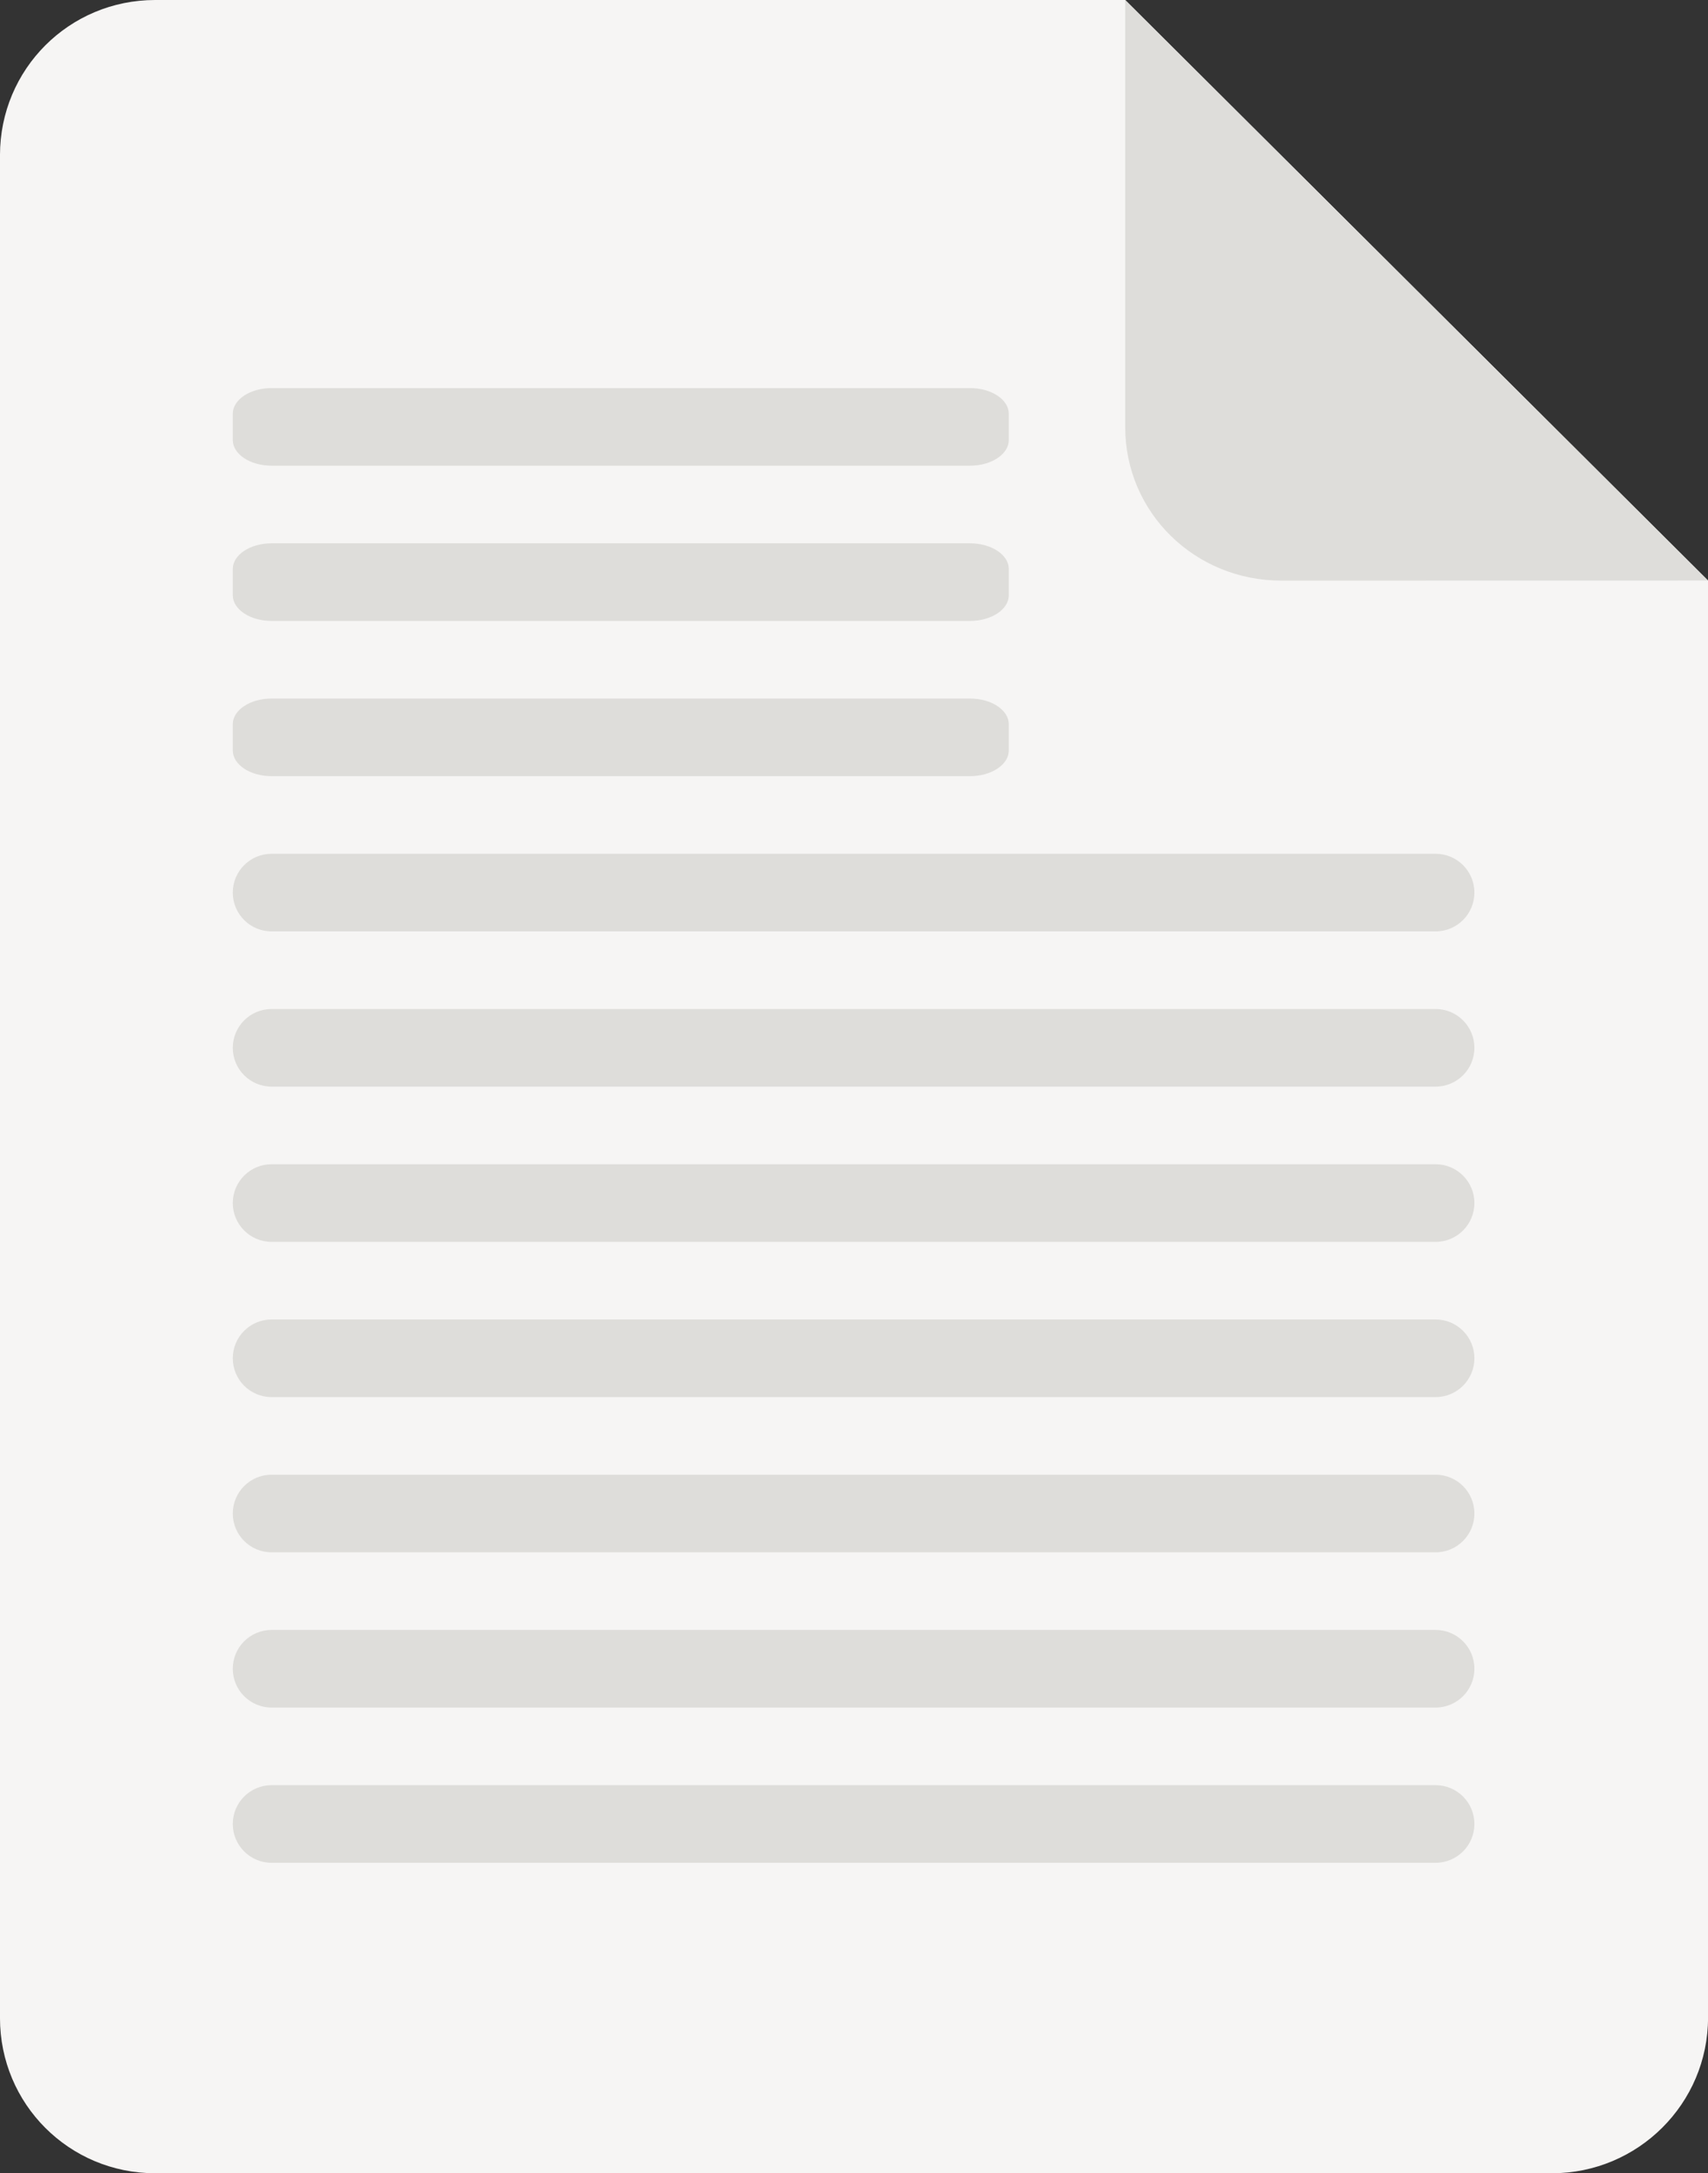 <svg xmlns="http://www.w3.org/2000/svg" id="screenshot-467d704a-bf2b-80af-8006-9456293a7e19" xmlns:xlink="http://www.w3.org/1999/xlink" fill="none" version="1.1" viewBox="20 8 88.04 112"><rect x="20" y="8" width="88.04" height="112" fill="#333333" stroke="none"/><g id="shape-467d704a-bf2b-80af-8006-9456293a7e19" height="128" width="128" rx="0" ry="0" style="fill: rgb(0, 0, 0);"><g id="shape-467d704a-bf2b-80af-8006-9456293a7e1a" style="display: none;"><g class="fills" id="fills-467d704a-bf2b-80af-8006-9456293a7e1a"><rect width="128" height="128" x="0" transform="matrix(1, 0, 0, 1, 0, 0)" style="fill: none;" ry="0" fill="none" rx="0" y="0"></rect></g></g><g id="shape-467d704a-bf2b-80af-8006-9456293a7e1b"><g class="fills" id="fills-467d704a-bf2b-80af-8006-9456293a7e1b"><path d="M27.999,8L77.999,8L108.042,37.918L108.042,111.977C108.042,116.41,104.433,120,99.999,120L27.999,120C23.565,120,19.999,116.434,19.999,112L19.999,16C19.999,11.566,23.565,8,27.999,8ZM27.999,8" style="fill: rgb(246, 245, 244);"></path></g></g><g id="shape-467d704a-bf2b-80af-8006-9456293a7e1c" rx="0" ry="0" style="fill: rgb(0, 0, 0);"><g id="shape-467d704a-bf2b-80af-8006-9456293a7e1d"><g class="fills" id="fills-467d704a-bf2b-80af-8006-9456293a7e1d"><path d="M77.999,8L77.999,30C77.999,34.434,81.608,37.922,86.042,37.922L108.042,37.918ZM77.999,8" style="fill: rgb(222, 221, 218);"></path></g></g><g id="shape-467d704a-bf2b-80af-8006-9456293a7e1e"><g class="fills" id="fills-467d704a-bf2b-80af-8006-9456293a7e1e"><path d="M33.999,100L93.999,100C95.104,100,95.999,100.895,95.999,102C95.999,103.105,95.104,104,93.999,104L33.999,104C32.894,104,31.999,103.105,31.999,102C31.999,100.895,32.894,100,33.999,100ZM33.999,100" style="fill: rgb(222, 221, 218);"></path></g></g><g id="shape-467d704a-bf2b-80af-8006-9456293a7e1f"><g class="fills" id="fills-467d704a-bf2b-80af-8006-9456293a7e1f"><path d="M33.999,92L93.999,92C95.104,92,95.999,92.895,95.999,94C95.999,95.105,95.104,96,93.999,96L33.999,96C32.894,96,31.999,95.105,31.999,94C31.999,92.895,32.894,92,33.999,92ZM33.999,92" style="fill: rgb(222, 221, 218);"></path></g></g><g id="shape-467d704a-bf2b-80af-8006-9456293a7e20"><g class="fills" id="fills-467d704a-bf2b-80af-8006-9456293a7e20"><path d="M33.999,84L93.999,84C95.104,84,95.999,84.895,95.999,86C95.999,87.105,95.104,88,93.999,88L33.999,88C32.894,88,31.999,87.105,31.999,86C31.999,84.895,32.894,84,33.999,84ZM33.999,84" style="fill: rgb(222, 221, 218);"></path></g></g><g id="shape-467d704a-bf2b-80af-8006-9456293a7e21"><g class="fills" id="fills-467d704a-bf2b-80af-8006-9456293a7e21"><path d="M33.999,76L93.999,76C95.104,76,95.999,76.895,95.999,78C95.999,79.105,95.104,80,93.999,80L33.999,80C32.894,80,31.999,79.105,31.999,78C31.999,76.895,32.894,76,33.999,76ZM33.999,76" style="fill: rgb(222, 221, 218);"></path></g></g><g id="shape-467d704a-bf2b-80af-8006-9456293a7e22"><g class="fills" id="fills-467d704a-bf2b-80af-8006-9456293a7e22"><path d="M33.999,68L93.999,68C95.104,68,95.999,68.895,95.999,70C95.999,71.105,95.104,72,93.999,72L33.999,72C32.894,72,31.999,71.105,31.999,70C31.999,68.895,32.894,68,33.999,68ZM33.999,68" style="fill: rgb(222, 221, 218);"></path></g></g><g id="shape-467d704a-bf2b-80af-8006-9456293a7e23"><g class="fills" id="fills-467d704a-bf2b-80af-8006-9456293a7e23"><path d="M33.999,60L93.999,60C95.104,60,95.999,60.895,95.999,62C95.999,63.105,95.104,64,93.999,64L33.999,64C32.894,64,31.999,63.105,31.999,62C31.999,60.895,32.894,60,33.999,60ZM33.999,60" style="fill: rgb(222, 221, 218);"></path></g></g><g id="shape-467d704a-bf2b-80af-8006-9456293a7e24"><g class="fills" id="fills-467d704a-bf2b-80af-8006-9456293a7e24"><path d="M33.999,52L93.999,52C95.104,52,95.999,52.895,95.999,54C95.999,55.105,95.104,56,93.999,56L33.999,56C32.894,56,31.999,55.105,31.999,54C31.999,52.895,32.894,52,33.999,52ZM33.999,52" style="fill: rgb(222, 221, 218);"></path></g></g><g id="shape-467d704a-bf2b-80af-8006-9456293a7e25"><g class="fills" id="fills-467d704a-bf2b-80af-8006-9456293a7e25"><path d="M33.999,44L69.999,44C71.104,44,71.999,44.594,71.999,45.324L71.999,46.676C71.999,47.406,71.104,48,69.999,48L33.999,48C32.894,48,31.999,47.406,31.999,46.676L31.999,45.324C31.999,44.594,32.894,44,33.999,44ZM33.999,44" style="fill: rgb(222, 221, 218);"></path></g></g><g id="shape-467d704a-bf2b-80af-8006-9456293a7e26"><g class="fills" id="fills-467d704a-bf2b-80af-8006-9456293a7e26"><path d="M33.999,36L69.999,36C71.104,36,71.999,36.594,71.999,37.324L71.999,38.676C71.999,39.406,71.104,40,69.999,40L33.999,40C32.894,40,31.999,39.406,31.999,38.676L31.999,37.324C31.999,36.594,32.894,36,33.999,36ZM33.999,36" style="fill: rgb(222, 221, 218);"></path></g></g><g id="shape-467d704a-bf2b-80af-8006-9456293a7e27"><g class="fills" id="fills-467d704a-bf2b-80af-8006-9456293a7e27"><path d="M33.999,28L69.999,28C71.104,28,71.999,28.594,71.999,29.324L71.999,30.676C71.999,31.406,71.104,32,69.999,32L33.999,32C32.894,32,31.999,31.406,31.999,30.676L31.999,29.324C31.999,28.594,32.894,28,33.999,28ZM33.999,28" style="fill: rgb(222, 221, 218);"></path></g></g></g></g></svg>